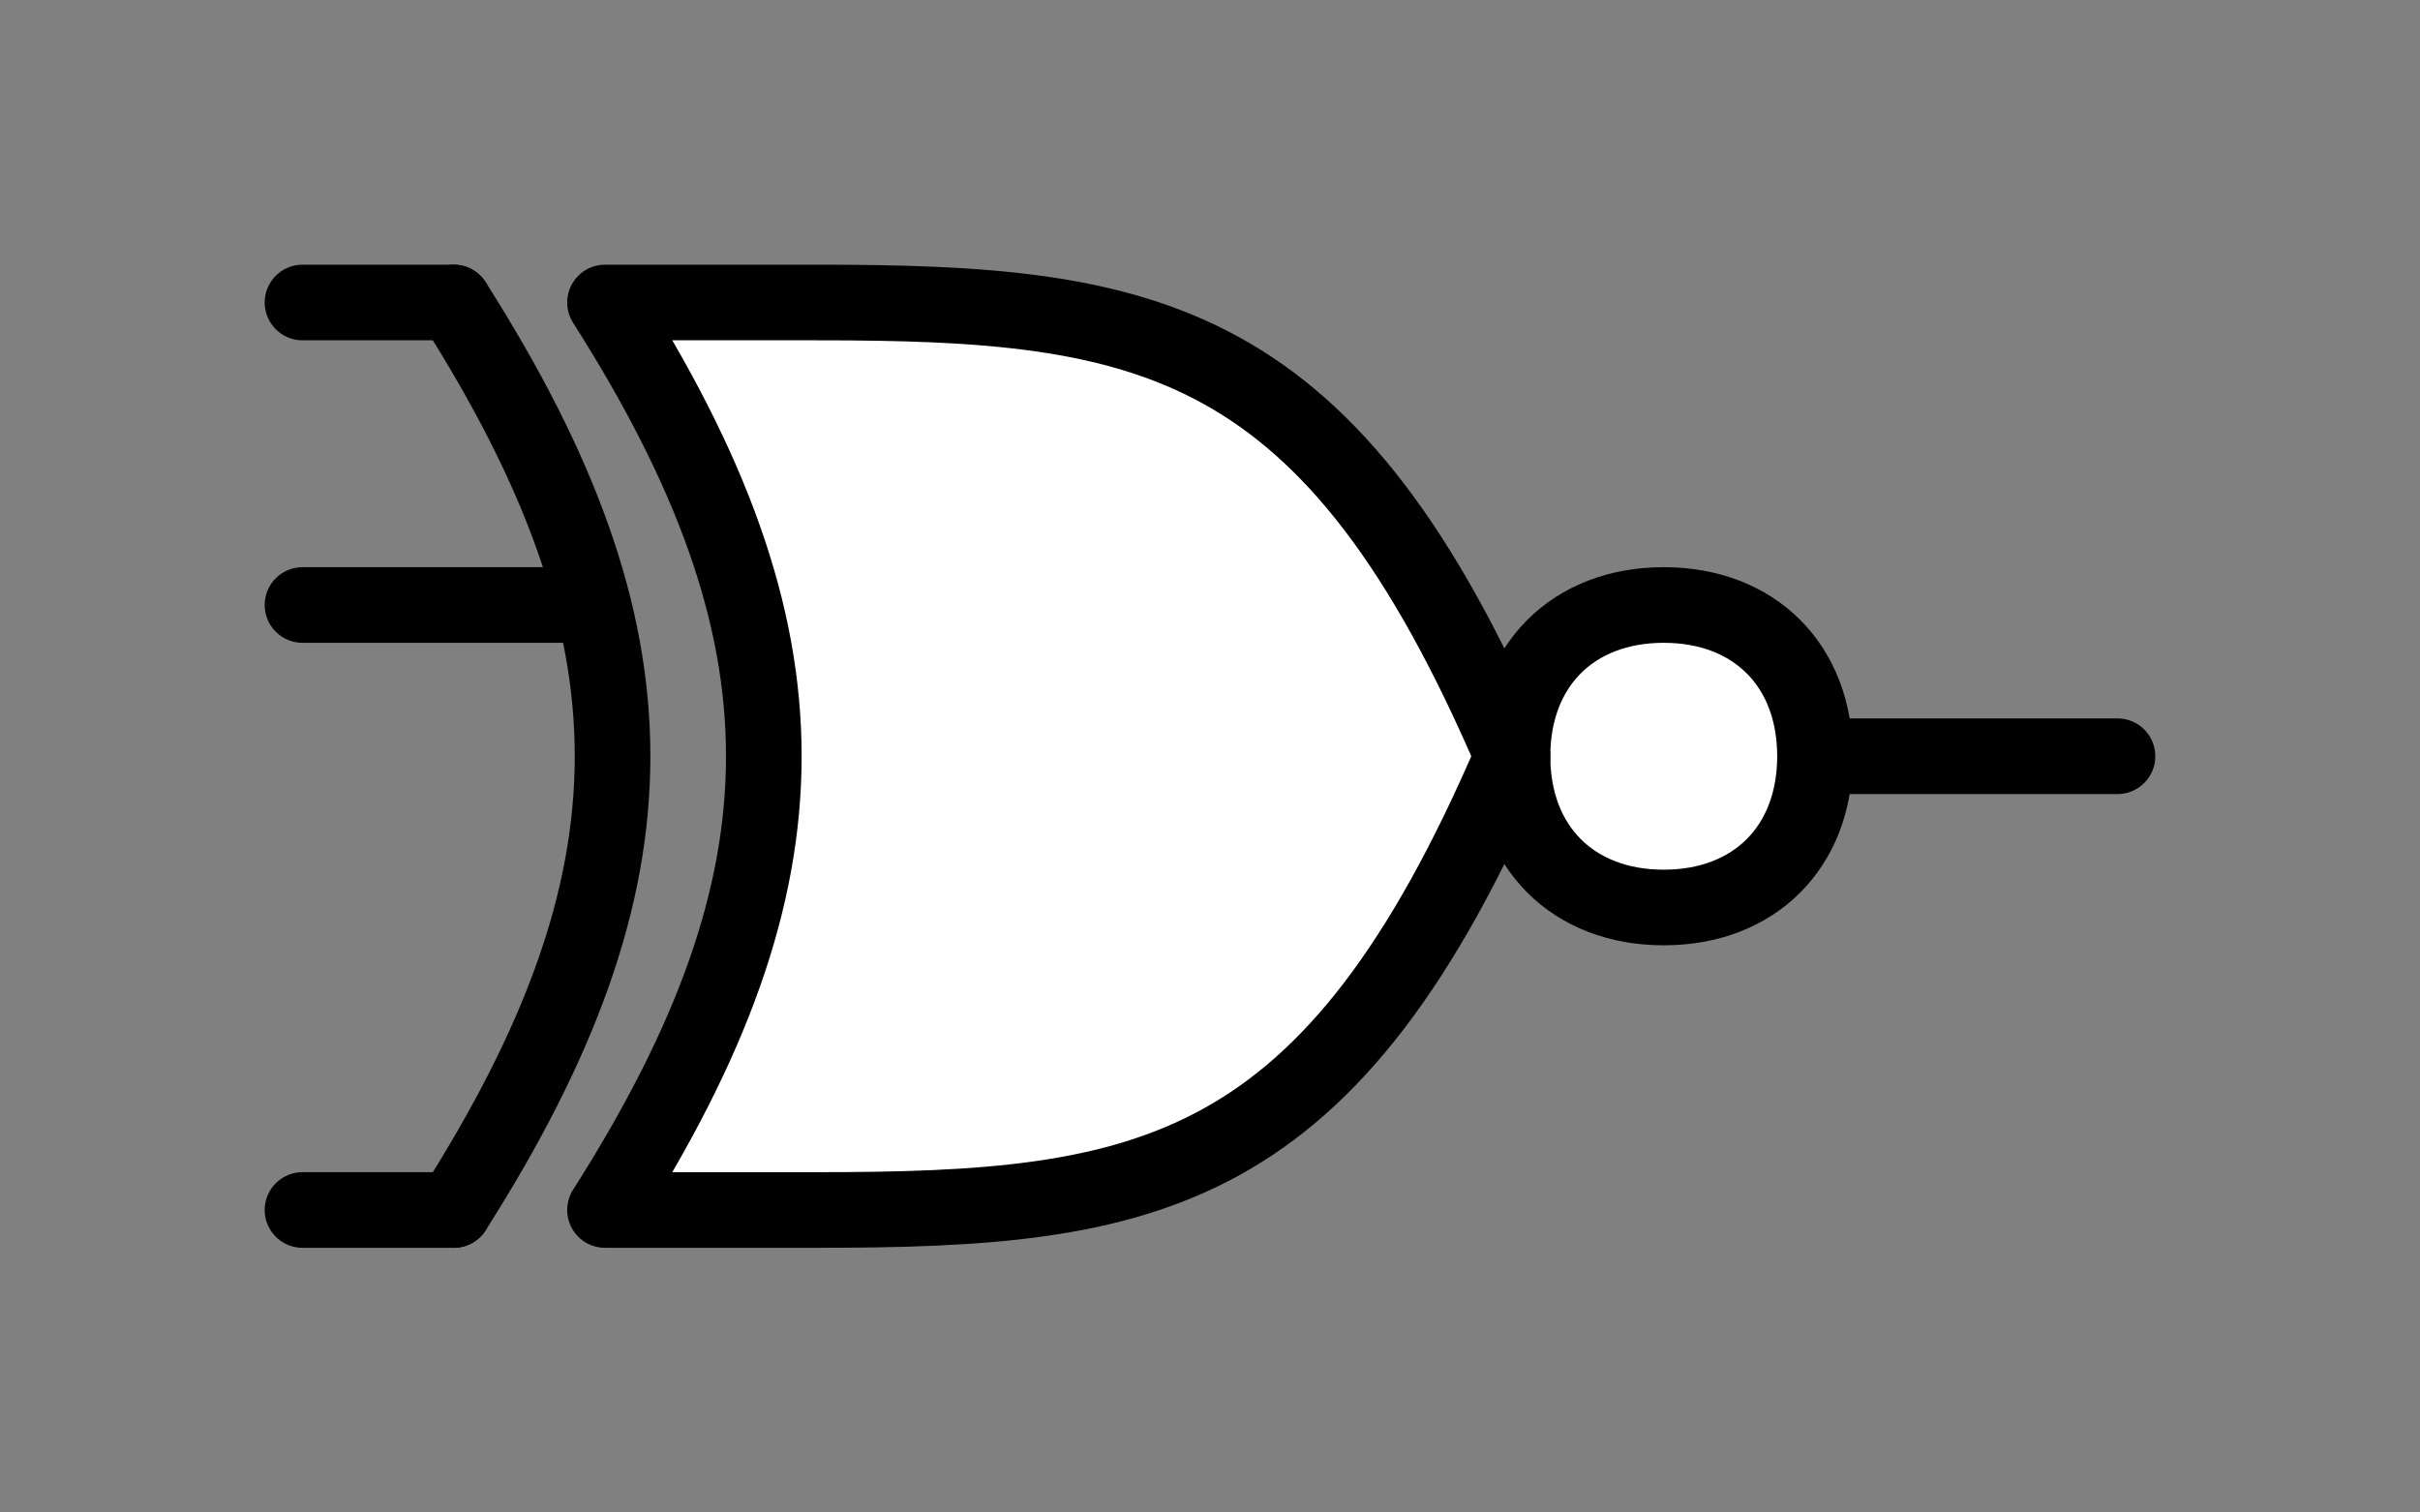 <?xml version="1.0" encoding="UTF-8" standalone="no"?>
<svg
   width="8mm"
   height="5mm"
   viewBox="0 0 8 5"
   version="1.1"
   id="schemalib-xnor4-s"
   xmlns="http://www.w3.org/2000/svg"
   xmlns:svg="http://www.w3.org/2000/svg">
  <rect x="0" y="0" width="8" height="5" fill="#808080" stroke="none"/>
  <g
     id="xnor4-s">
    <path
       id="path1"
       style="fill:none;fill-opacity:1;stroke:#000000;stroke-width:0.25;stroke-linecap:round;stroke-linejoin:round;stroke-dasharray:none;stroke-opacity:1;shape-rendering:geometricPrecision" 
       d="M 1,1 H 1.5" />
    <path
       id="path2"
       style="fill:none;fill-opacity:1;stroke:#000000;stroke-width:0.25;stroke-linecap:round;stroke-linejoin:round;stroke-dasharray:none;stroke-opacity:1;shape-rendering:geometricPrecision" 
       d="M 1,4 H 1.5" />
    <path
       id="path3"
       style="fill:none;fill-opacity:1;stroke:#000000;stroke-width:0.25;stroke-linecap:round;stroke-linejoin:round;stroke-dasharray:none;stroke-opacity:1;shape-rendering:geometricPrecision" 
       d="M 1,2 H 1.9" />
    <path
       id="path4"
       sstyle="fill:none;fill-opacity:1;stroke:#000000;stroke-width:0.25;stroke-linecap:round;stroke-linejoin:round;stroke-dasharray:none;stroke-opacity:1;shape-rendering:geometricPrecision" 
       d="M 1,3 H 1.9" />
    <path
       id="path5"
       style="fill:none;fill-opacity:1;stroke:#000000;stroke-width:0.25;stroke-linecap:round;stroke-linejoin:round;stroke-dasharray:none;stroke-opacity:1;shape-rendering:geometricPrecision" 
       d="M 5,2.5 H 7" />
    <path
       id="path6" 
       style="fill:#ffffff;fill-opacity:1;stroke:#000000;stroke-width:0.25;stroke-linecap:round;stroke-linejoin:round;stroke-dasharray:none;stroke-opacity:1;shape-rendering:geometricPrecision"
       d="M 6,2.5 C 6,2.8 5.8,3 5.5,3 5.2,3 5,2.8 5,2.5 5,2.2 5.2,2 5.5,2 5.8,2 6,2.2 6,2.5 Z" />
    <path
       id="path7"
       style="fill:#ffffff;fill-opacity:1;stroke:#000000;stroke-width:0.25;stroke-linecap:round;stroke-linejoin:round;stroke-dasharray:none;stroke-opacity:1;shape-rendering:geometricPrecision" 
       d="M 2,4 H 2.7 C 3.8,4 4.4,3.9 5,2.5 4.4,1.1 3.8,1 2.7,1 H 2 C 2.7,2.1 2.7,2.9 2,4 Z" />
    <path
       id="path8"
       style="fill:none;fill-opacity:1;stroke:#000000;stroke-width:0.25;stroke-linecap:round;stroke-linejoin:round;stroke-dasharray:none;stroke-opacity:1;shape-rendering:geometricPrecision" 
       d="M 1.5,1 C 2.2,2.1 2.2,2.9 1.5,4" />
  </g>
</svg>
